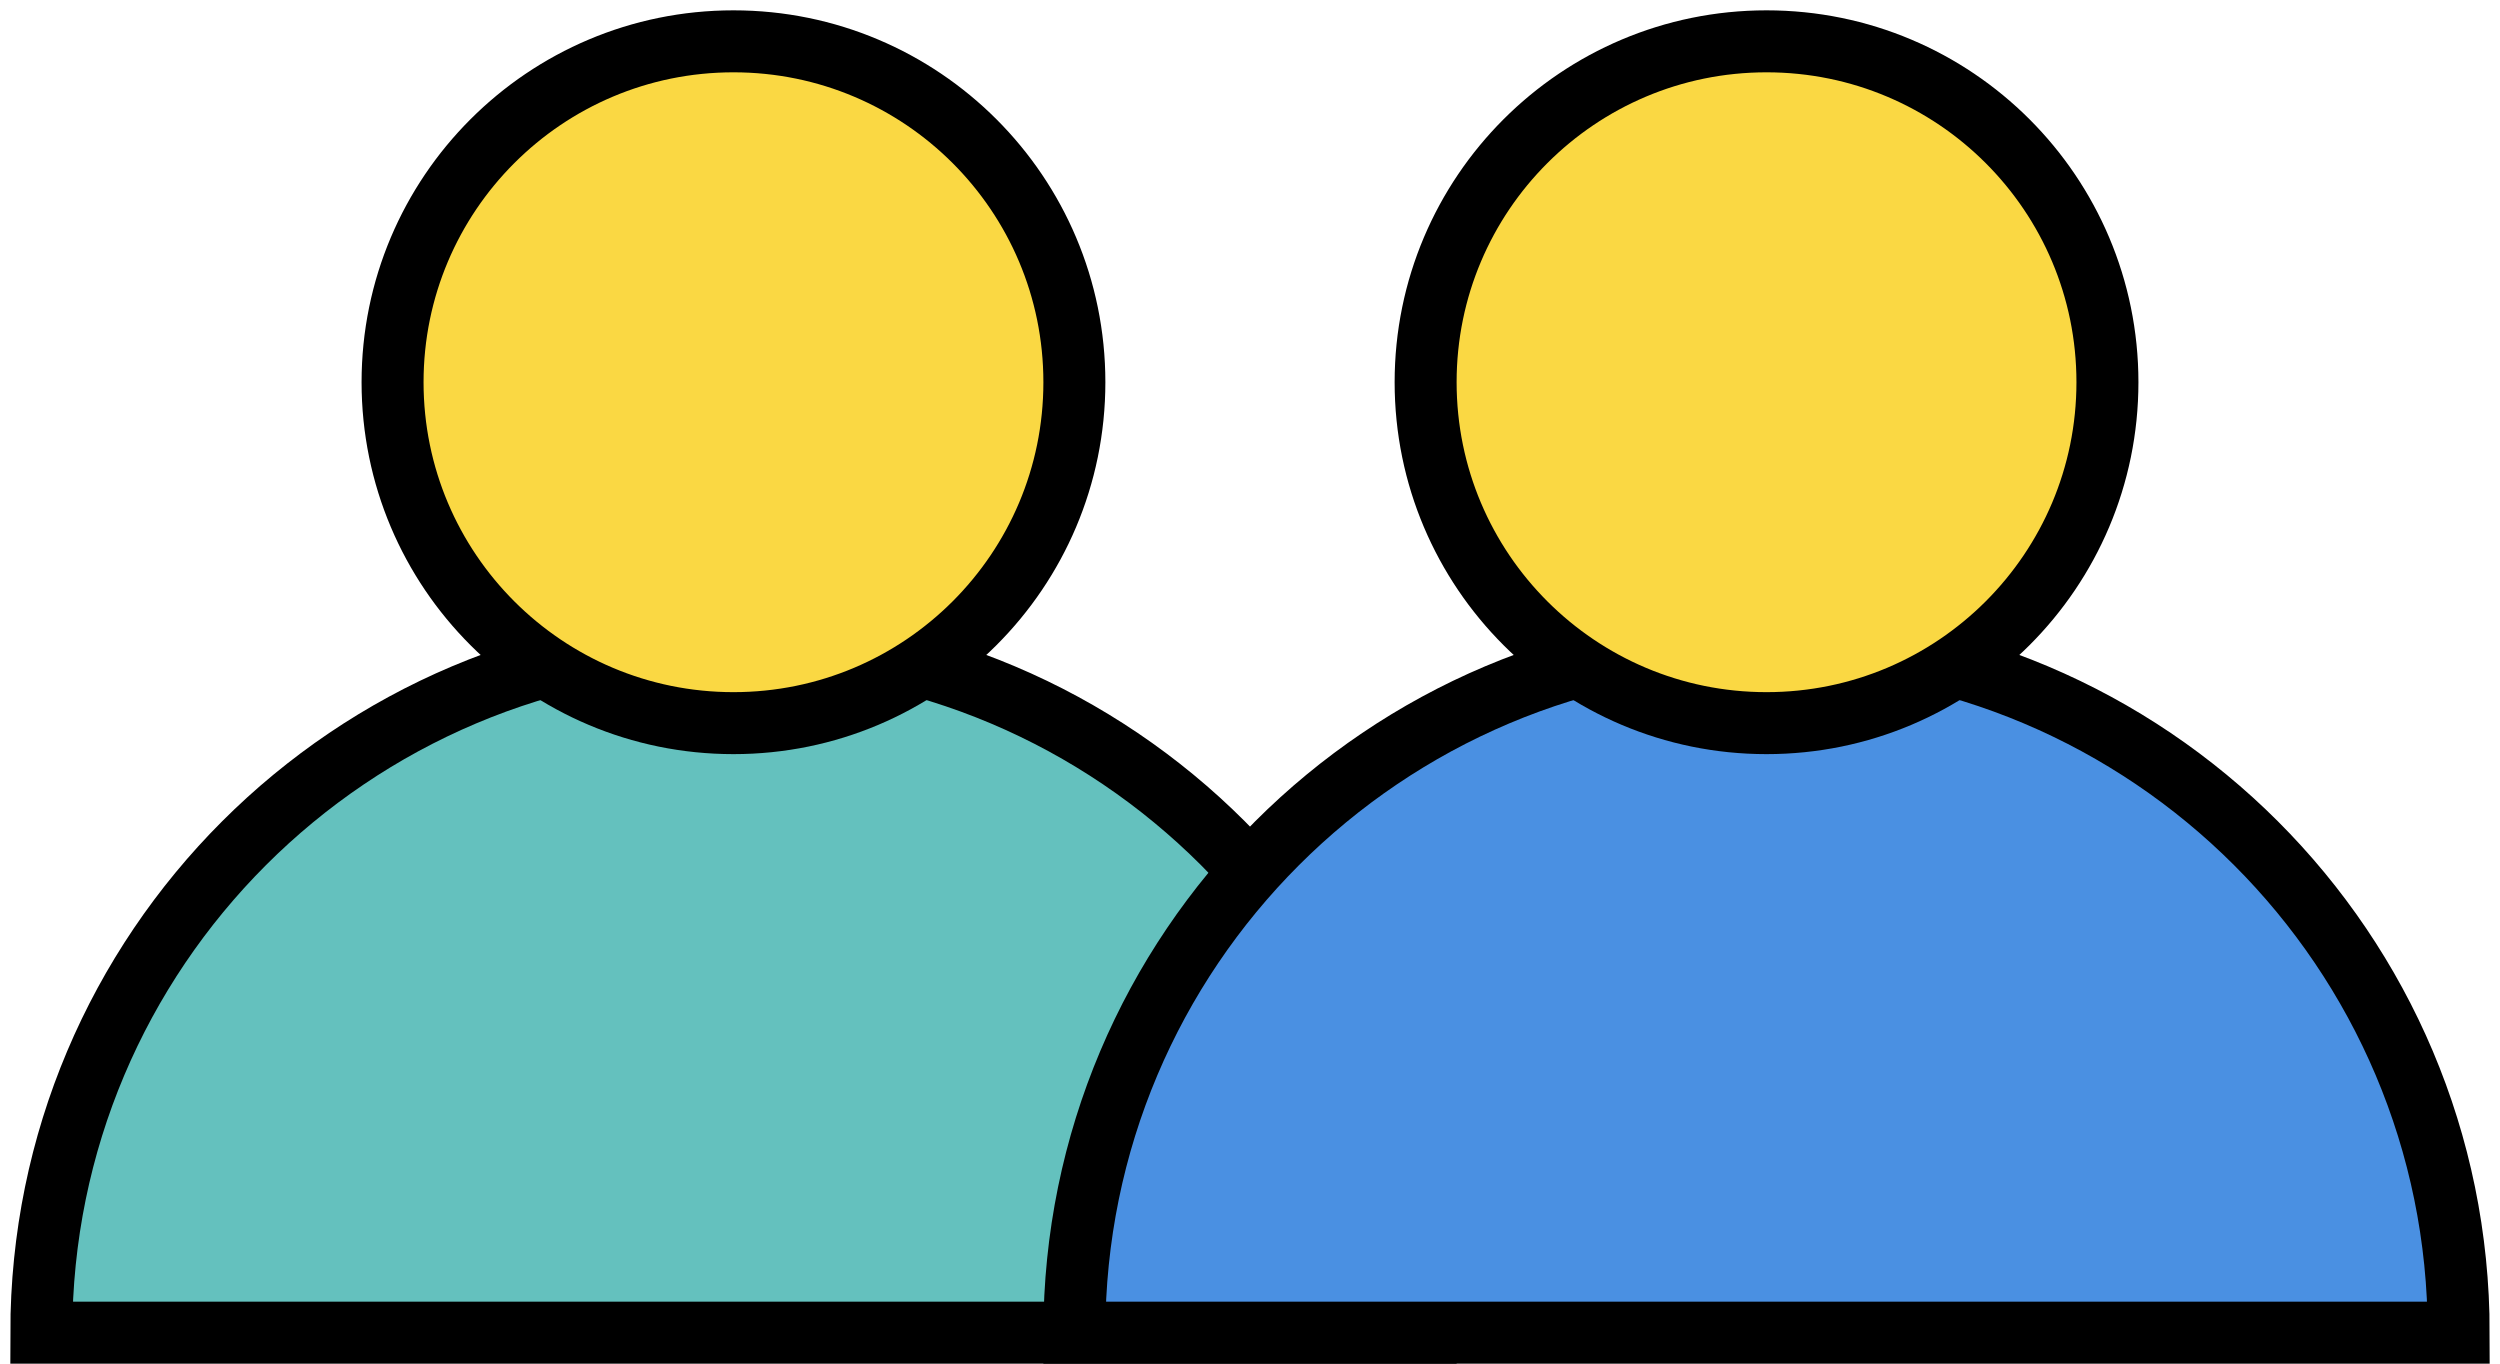 <svg xmlns="http://www.w3.org/2000/svg" width="121" height="66" viewBox="0 0 121 66">
    <g fill="none" fill-rule="evenodd" stroke="#000" stroke-width="3" transform="translate(2 2)">
        <path fill="#64C1BE" d="M67 62.5C67 43.998 52.002 29 33.5 29 14.998 29 0 43.998 0 62.5h67z"/>
        <path fill="#4A90E2" d="M117 62.5C117 43.998 102.002 29 83.5 29 64.998 29 50 43.998 50 62.5h67z"/>
        <circle cx="33.5" cy="16.5" r="16.5" fill="#FAD843"/>
        <circle cx="83.5" cy="16.5" r="16.5" fill="#FAD843"/>
    </g>
</svg>
